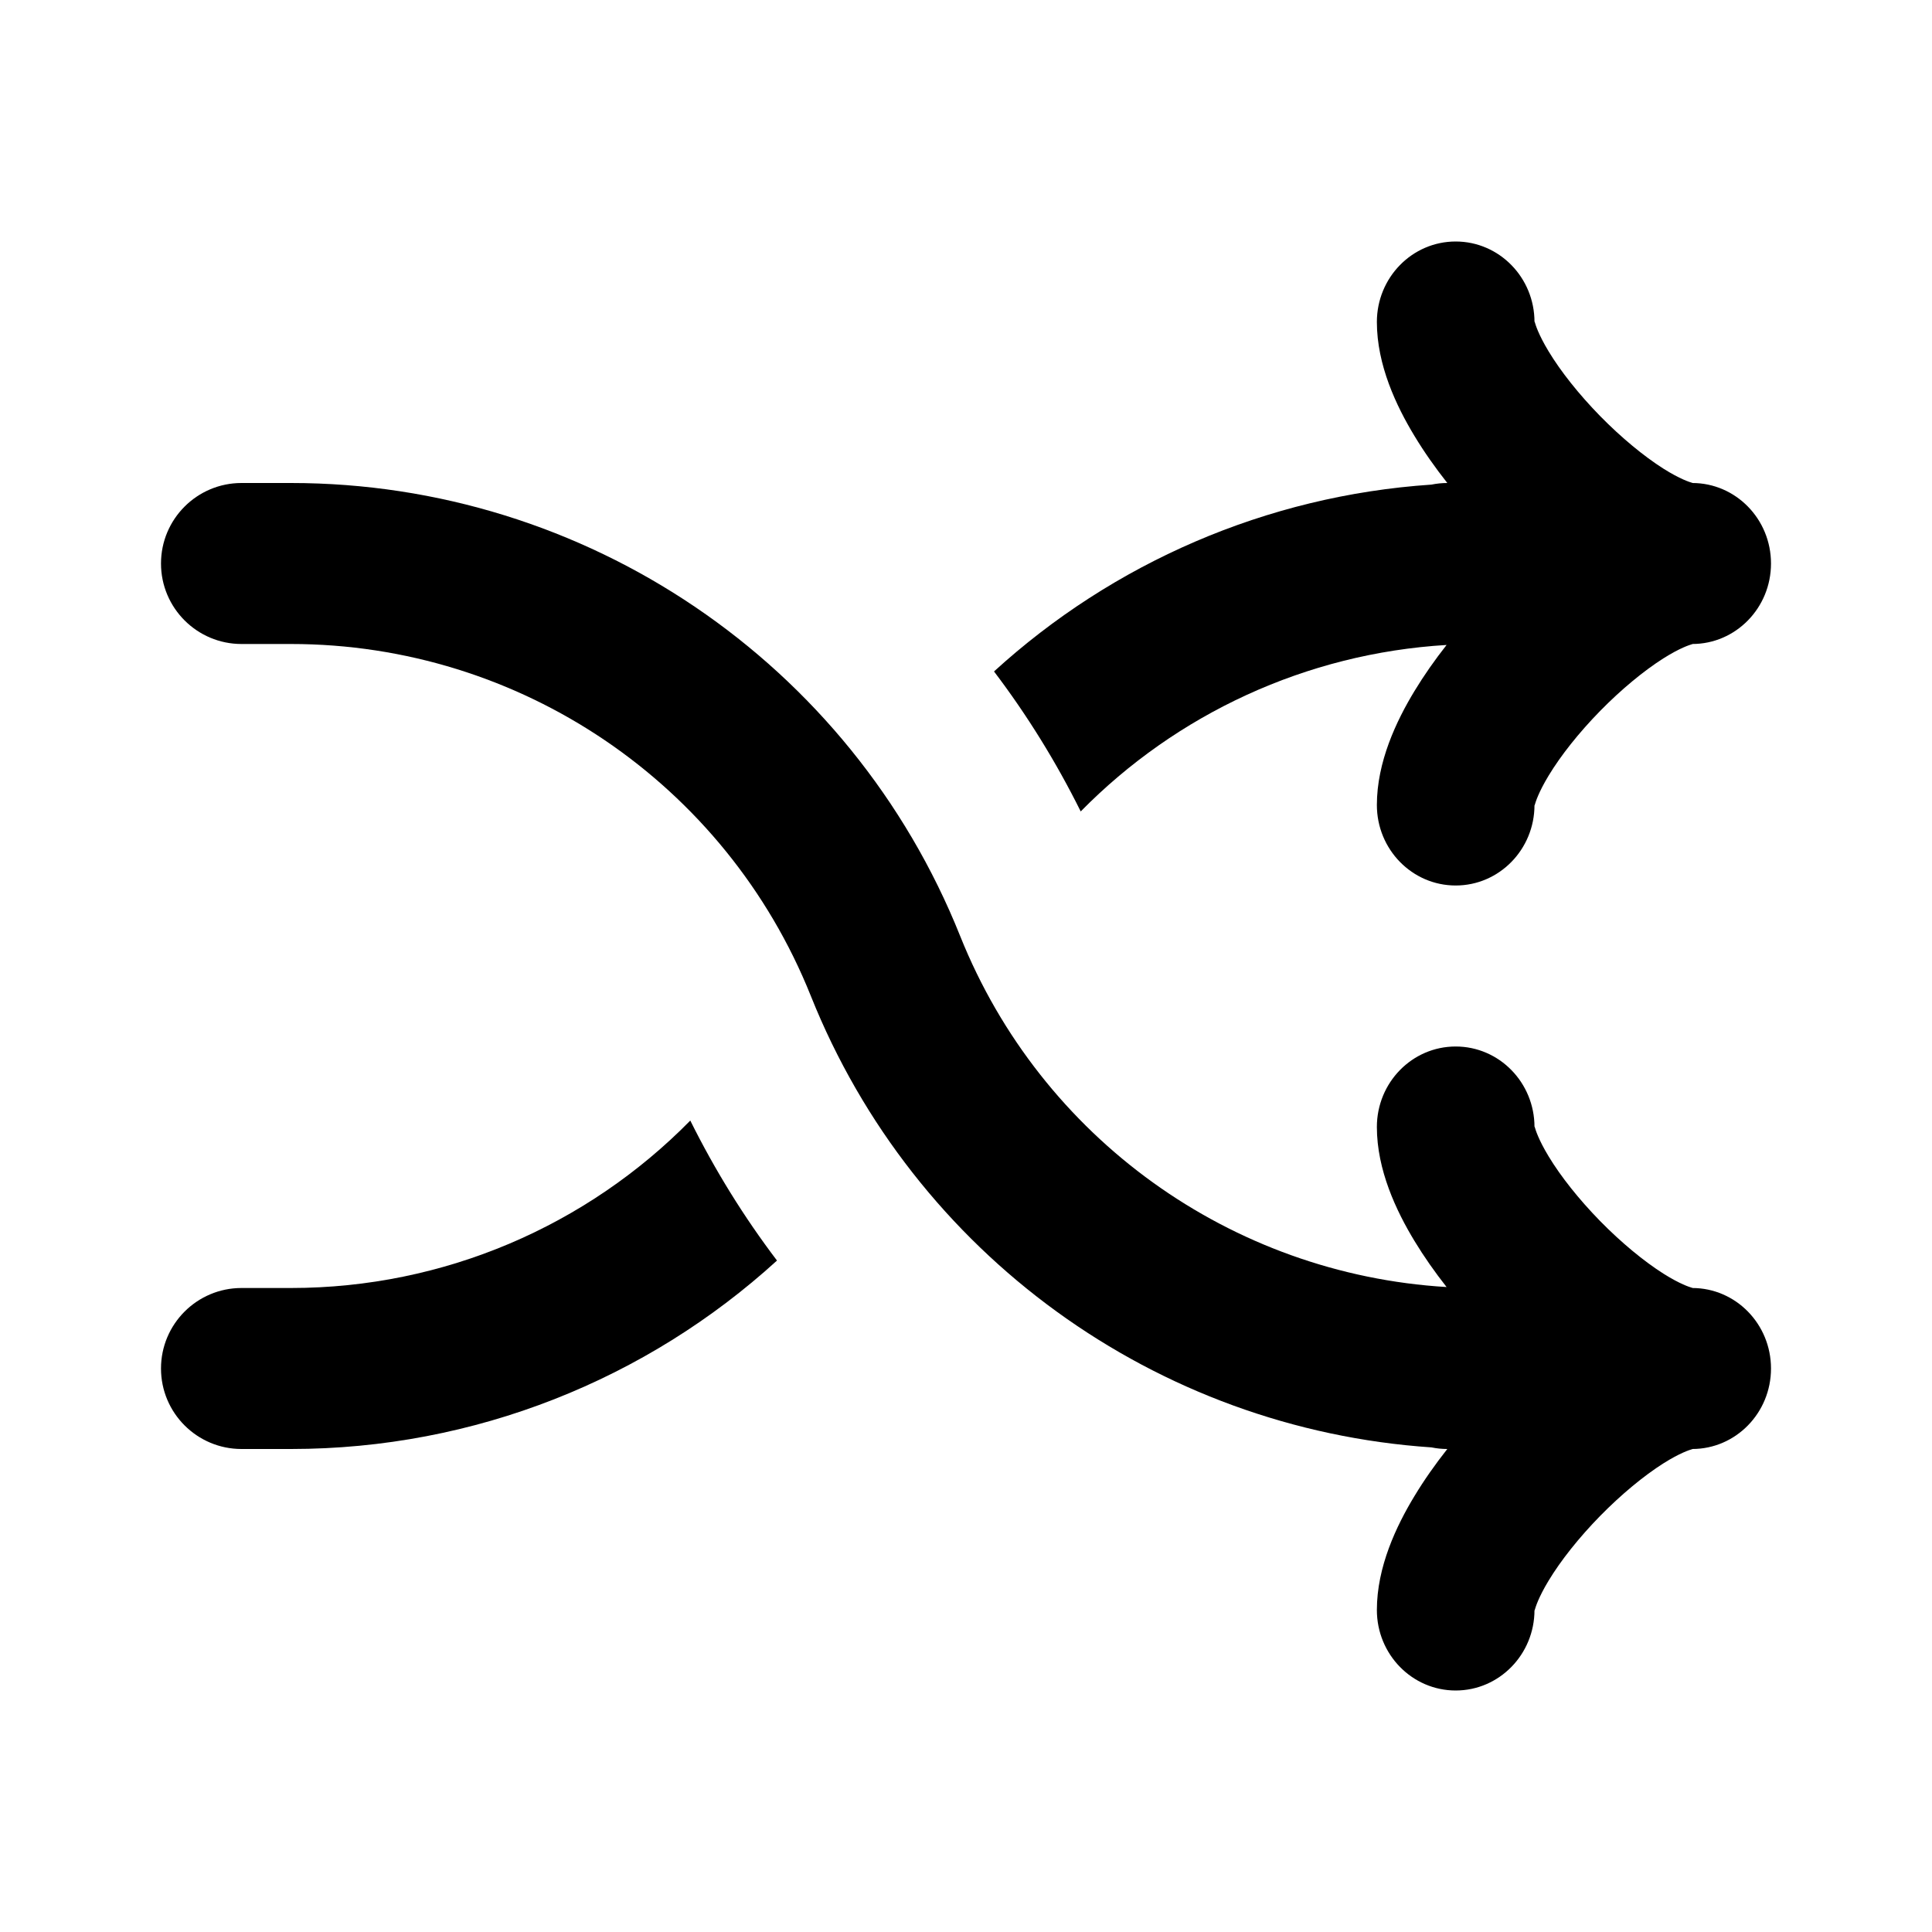<svg viewBox="0 0 24 24" xmlns="http://www.w3.org/2000/svg">
<path d="M17.104 4C17.104 3.448 17.542 3 18.083 3C18.624 3 19.062 3.448 19.062 4C19.062 3.992 19.063 3.992 19.066 4.003C19.075 4.034 19.109 4.152 19.237 4.364C19.388 4.614 19.613 4.898 19.877 5.168C20.142 5.438 20.42 5.667 20.664 5.822C20.872 5.953 20.988 5.988 21.018 5.997C21.028 6 21.029 6 21.021 6C21.562 6 22 6.448 22 7C22 7.552 21.562 8 21.021 8C21.029 8 21.028 8 21.018 8.003C20.988 8.012 20.872 8.047 20.664 8.178C20.42 8.333 20.142 8.562 19.877 8.832C19.613 9.102 19.388 9.386 19.237 9.636C19.109 9.848 19.075 9.966 19.066 9.997C19.063 10.008 19.062 10.008 19.062 10C19.062 10.552 18.624 11 18.083 11C17.542 11 17.104 10.552 17.104 10C17.104 9.466 17.345 8.957 17.572 8.583C17.689 8.39 17.823 8.199 17.97 8.012C16.225 8.116 14.613 8.871 13.425 10.08C13.118 9.462 12.757 8.88 12.348 8.341C13.822 6.996 15.729 6.158 17.782 6.02C17.846 6.007 17.912 6 17.979 6C17.829 5.81 17.691 5.614 17.572 5.417C17.345 5.043 17.104 4.534 17.104 4Z"/>
<path d="M8.575 13.92C7.293 15.225 5.518 16 3.615 16H3C2.448 16 2 16.448 2 17C2 17.552 2.448 18 3 18H3.615C5.897 18 8.035 17.134 9.652 15.659C9.243 15.12 8.882 14.538 8.575 13.92Z"/>
<path d="M2 7C2 6.448 2.448 6 3 6H3.615C7.276 6 10.569 8.229 11.928 11.629C12.933 14.139 15.295 15.828 17.97 15.988C17.823 15.801 17.689 15.61 17.572 15.417C17.345 15.043 17.104 14.534 17.104 14C17.104 13.448 17.542 13 18.083 13C18.624 13 19.062 13.448 19.062 14C19.062 13.992 19.063 13.992 19.066 14.003C19.075 14.034 19.109 14.152 19.237 14.364C19.388 14.614 19.613 14.898 19.877 15.168C20.142 15.438 20.42 15.667 20.664 15.822C20.872 15.953 20.988 15.988 21.018 15.997C21.028 16 21.029 16 21.021 16C21.562 16 22 16.448 22 17C22 17.552 21.562 18 21.021 18C21.029 18 21.028 18 21.018 18.003C20.988 18.012 20.872 18.047 20.664 18.178C20.42 18.333 20.142 18.562 19.877 18.832C19.613 19.102 19.388 19.386 19.237 19.636C19.109 19.848 19.075 19.966 19.066 19.997C19.063 20.008 19.062 20.009 19.062 20C19.062 20.552 18.624 21 18.083 21C17.542 21 17.104 20.552 17.104 20C17.104 19.466 17.345 18.957 17.572 18.583C17.691 18.386 17.829 18.19 17.979 18C17.912 18 17.846 17.993 17.782 17.98C14.366 17.75 11.356 15.583 10.072 12.371C9.015 9.731 6.458 8 3.615 8H3C2.448 8 2 7.552 2 7Z"/>
</svg>
